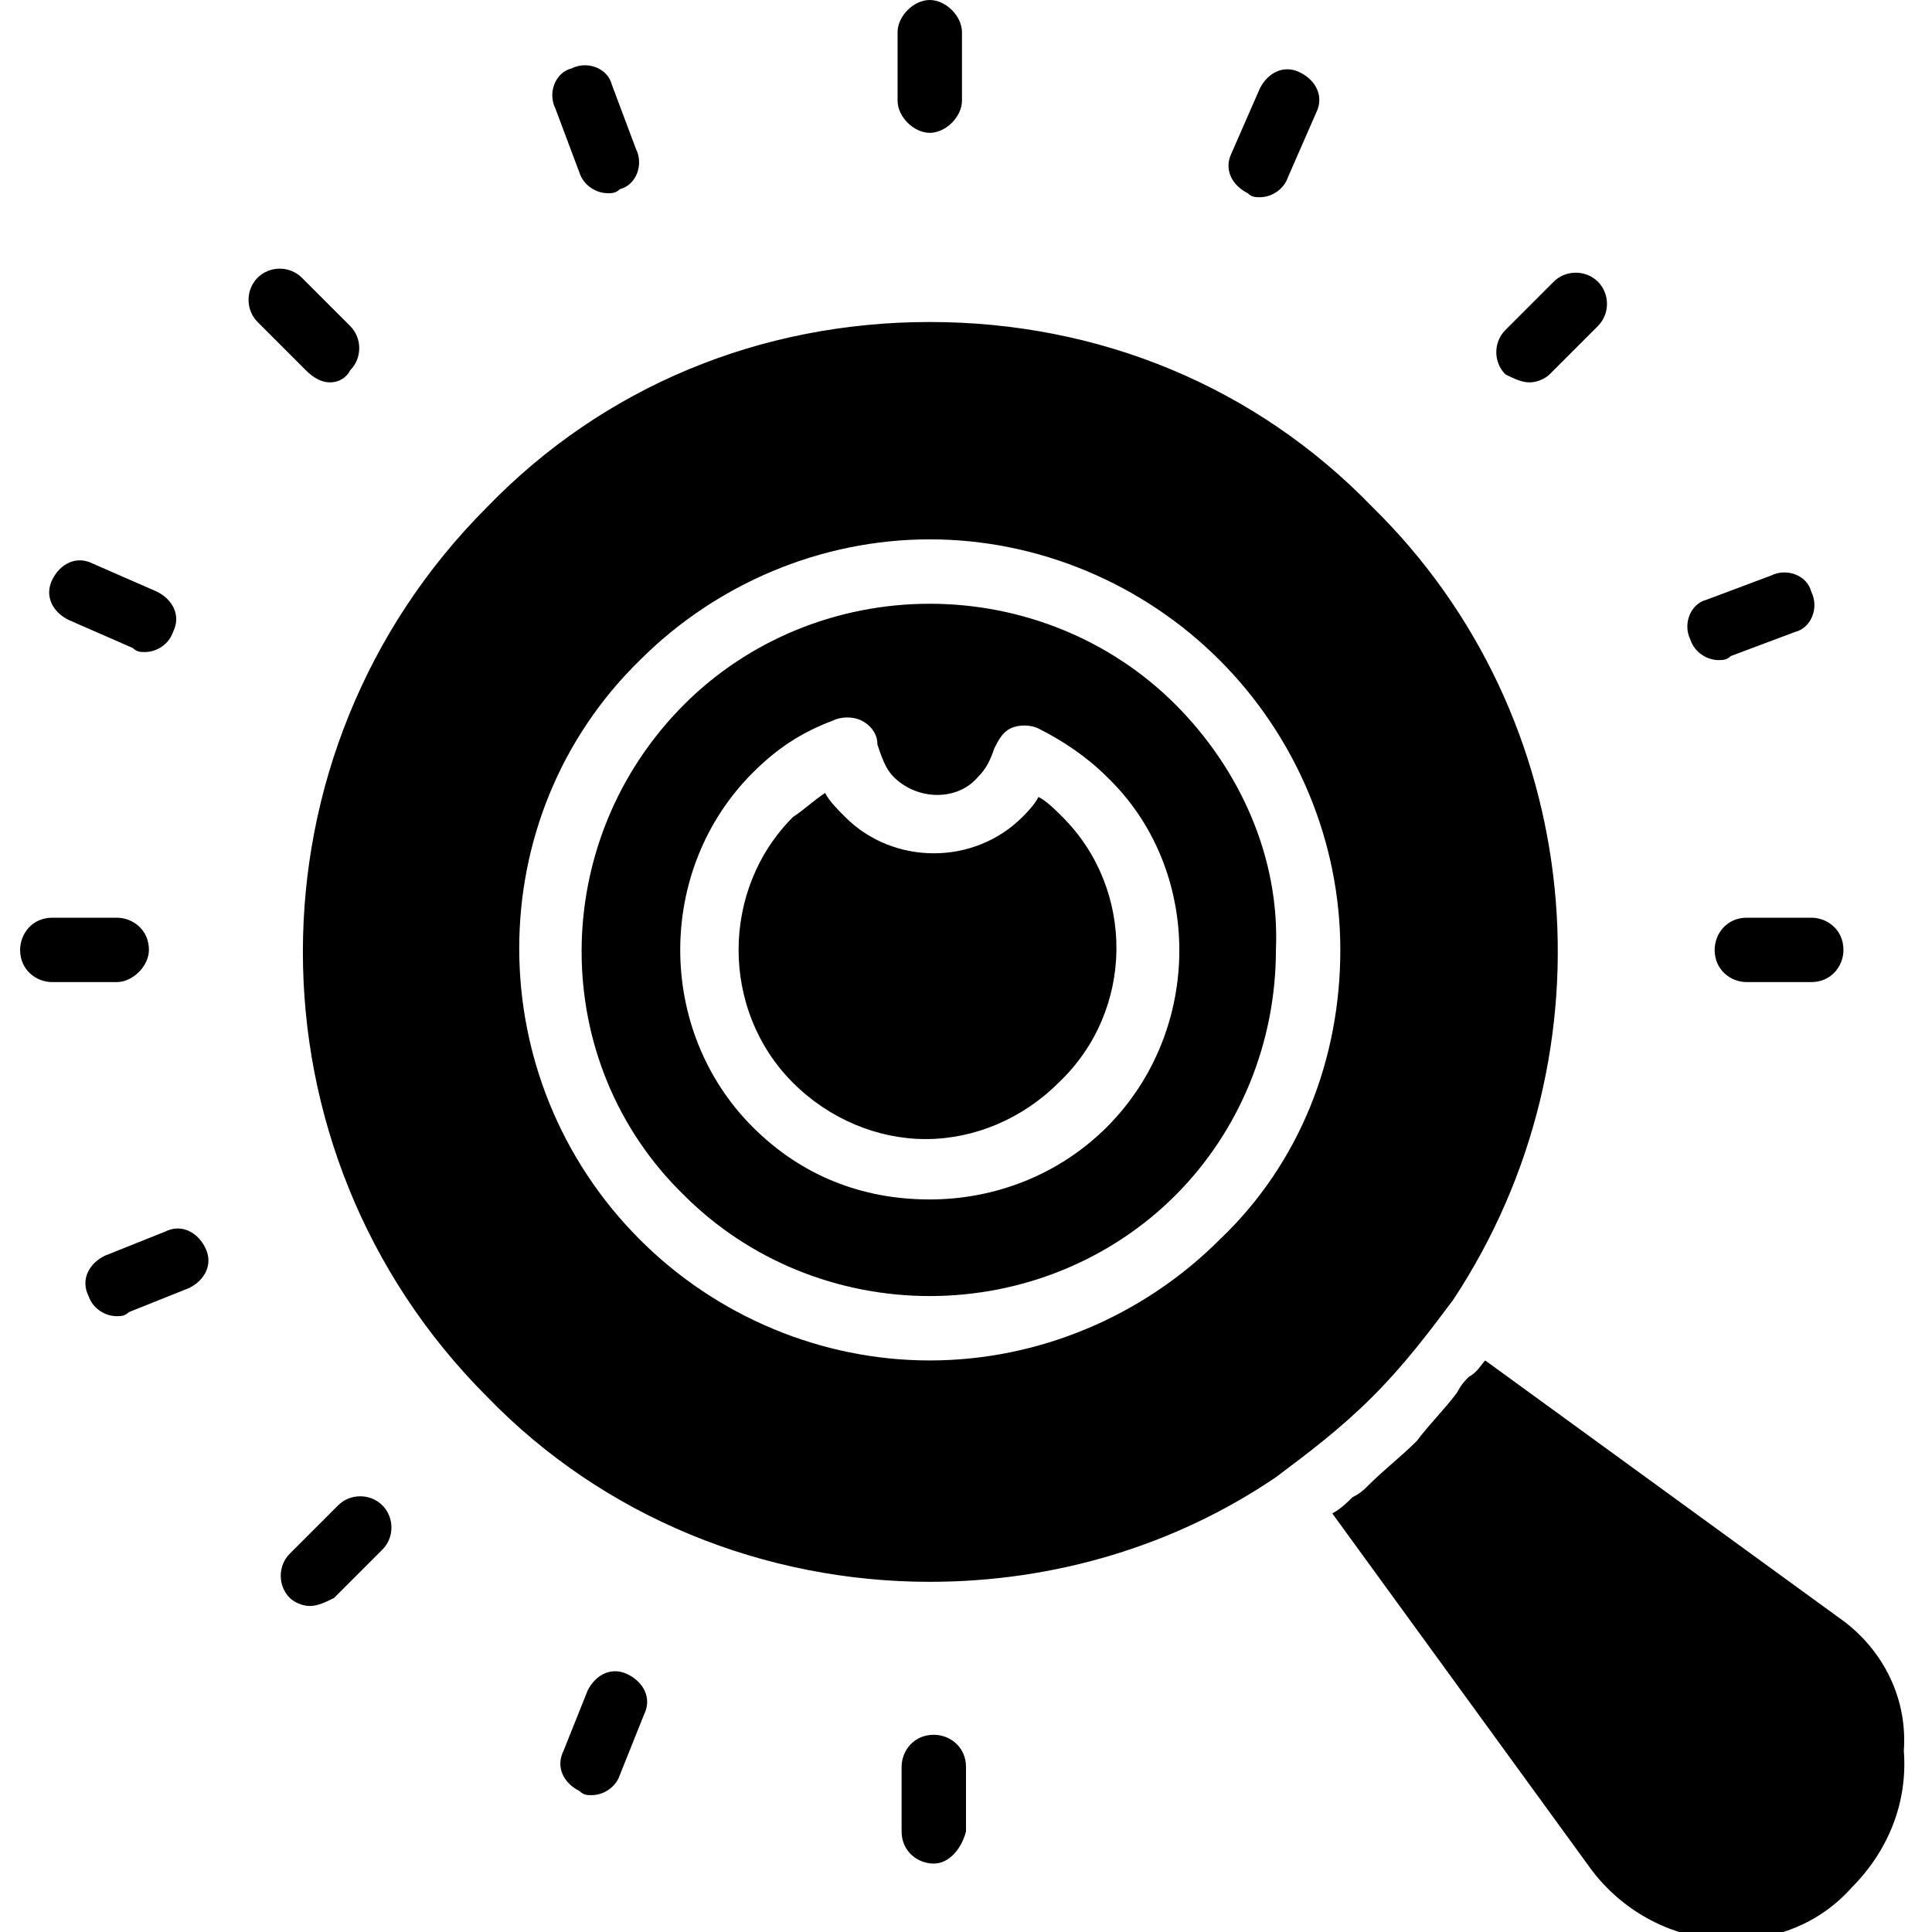 <svg width="24" height="24" viewBox="0 0 24 24" fill="none" xmlns="http://www.w3.org/2000/svg">
<g clip-path="url(#clip0)">
<path d="M3.85 19.95C3.75 19.95 3.65 19.9 3.6 19.85C3.45 19.7 3.45 19.45 3.6 19.3L4.2 18.7C4.35 18.55 4.6 18.55 4.75 18.7C4.9 18.85 4.9 19.1 4.75 19.25L4.15 19.85C4.05 19.9 3.95 19.95 3.85 19.95ZM11.6 23.15C11.4 23.15 11.2 23 11.2 22.75V21.95C11.2 21.75 11.35 21.55 11.6 21.55C11.8 21.55 12 21.7 12 21.95V22.75C11.95 22.95 11.8 23.15 11.6 23.15ZM22.5 12.2H21.7C21.5 12.2 21.3 12.05 21.3 11.8C21.3 11.6 21.45 11.4 21.7 11.4H22.5C22.7 11.4 22.9 11.55 22.9 11.8C22.9 12 22.75 12.2 22.5 12.2ZM1.45 12.2H0.65C0.45 12.2 0.25 12.05 0.25 11.8C0.25 11.6 0.4 11.4 0.65 11.4H1.45C1.65 11.4 1.85 11.55 1.85 11.8C1.85 12 1.65 12.2 1.45 12.2ZM1.45 16.35C1.3 16.35 1.15 16.25 1.1 16.1C1 15.9 1.1 15.7 1.3 15.6L2.05 15.3C2.25 15.2 2.45 15.3 2.55 15.5C2.65 15.7 2.55 15.9 2.35 16L1.6 16.3C1.55 16.35 1.5 16.35 1.45 16.35ZM7.35 22.3C7.3 22.3 7.25 22.3 7.2 22.25C7 22.15 6.9 21.95 7 21.75L7.3 21C7.4 20.8 7.6 20.7 7.8 20.8C8 20.9 8.1 21.1 8 21.3L7.7 22.05C7.65 22.2 7.5 22.3 7.35 22.3ZM4.1 4.75C4 4.75 3.9 4.7 3.8 4.6L3.2 4C3.05 3.85 3.05 3.6 3.2 3.45C3.35 3.3 3.6 3.3 3.75 3.45L4.35 4.05C4.5 4.2 4.5 4.45 4.35 4.6C4.3 4.7 4.2 4.75 4.1 4.75ZM19 4.75C18.9 4.75 18.8 4.7 18.7 4.65C18.55 4.5 18.55 4.25 18.7 4.1L19.3 3.5C19.45 3.35 19.7 3.35 19.85 3.5C20 3.65 20 3.9 19.85 4.05L19.25 4.65C19.2 4.7 19.1 4.75 19 4.75ZM11.55 1.65C11.35 1.65 11.15 1.45 11.15 1.25V0.4C11.15 0.2 11.35 0 11.55 0C11.75 0 11.95 0.2 11.95 0.4V1.25C11.95 1.45 11.75 1.65 11.55 1.65ZM7.55 2.4C7.4 2.4 7.25 2.3 7.2 2.15L6.9 1.35C6.8 1.15 6.9 0.9 7.1 0.85C7.3 0.75 7.55 0.85 7.6 1.05L7.9 1.85C8 2.05 7.9 2.3 7.7 2.35C7.65 2.4 7.6 2.4 7.55 2.4ZM21.35 8.2C21.2 8.2 21.05 8.1 21 7.95C20.9 7.75 21 7.5 21.2 7.45L22 7.15C22.2 7.05 22.45 7.15 22.5 7.35C22.6 7.55 22.5 7.8 22.3 7.85L21.5 8.15C21.45 8.2 21.4 8.2 21.35 8.2ZM15.65 2.45C15.6 2.45 15.55 2.45 15.5 2.4C15.3 2.3 15.2 2.1 15.3 1.9L15.65 1.1C15.75 0.9 15.95 0.8 16.15 0.9C16.35 1 16.45 1.2 16.35 1.4L16 2.2C15.95 2.35 15.8 2.45 15.65 2.45ZM1.8 8.1C1.75 8.1 1.7 8.1 1.65 8.05L0.85 7.7C0.65 7.6 0.55 7.4 0.65 7.2C0.75 7 0.95 6.9 1.15 7L1.95 7.35C2.15 7.45 2.25 7.65 2.15 7.85C2.1 8 1.95 8.1 1.8 8.1ZM14.6 8.75C13.8 7.95 12.7 7.5 11.55 7.5C10.4 7.5 9.3 7.95 8.5 8.75C6.8 10.45 6.8 13.2 8.5 14.85C9.3 15.65 10.4 16.1 11.55 16.1C12.7 16.1 13.8 15.65 14.6 14.85C15.4 14.05 15.85 12.95 15.85 11.8C15.9 10.65 15.4 9.55 14.6 8.75ZM13.75 14C13.15 14.6 12.35 14.9 11.55 14.9C10.7 14.9 9.95 14.6 9.35 14C8.15 12.8 8.15 10.8 9.35 9.6C9.65 9.3 9.95 9.1 10.35 8.95C10.45 8.9 10.6 8.9 10.7 8.95C10.8 9 10.9 9.1 10.9 9.25C10.95 9.4 11 9.55 11.1 9.65C11.4 9.95 11.9 9.95 12.15 9.65C12.25 9.55 12.3 9.45 12.35 9.3C12.4 9.2 12.45 9.1 12.55 9.05C12.65 9 12.8 9 12.9 9.05C13.2 9.2 13.5 9.4 13.75 9.65C14.95 10.8 14.95 12.8 13.75 14ZM13.2 10.15C13.1 10.05 13 9.95 12.9 9.9C12.85 10 12.75 10.1 12.7 10.15C12.1 10.75 11.1 10.75 10.5 10.15C10.4 10.05 10.3 9.95 10.25 9.85C10.1 9.95 10 10.05 9.85 10.15C8.95 11.05 8.95 12.55 9.85 13.45C10.3 13.9 10.9 14.15 11.5 14.15C12.1 14.15 12.7 13.9 13.15 13.45C14.1 12.55 14.1 11.05 13.2 10.15ZM14.6 8.75C13.8 7.95 12.7 7.5 11.55 7.5C10.4 7.5 9.3 7.95 8.5 8.75C6.8 10.45 6.8 13.2 8.5 14.85C9.3 15.65 10.4 16.1 11.55 16.1C12.7 16.1 13.8 15.65 14.6 14.85C15.4 14.05 15.85 12.95 15.85 11.8C15.9 10.65 15.4 9.55 14.6 8.75ZM13.75 14C13.15 14.6 12.35 14.9 11.55 14.9C10.7 14.9 9.95 14.6 9.35 14C8.15 12.8 8.15 10.8 9.35 9.6C9.65 9.3 9.95 9.1 10.35 8.95C10.45 8.9 10.6 8.9 10.7 8.95C10.8 9 10.9 9.1 10.9 9.25C10.95 9.4 11 9.55 11.1 9.65C11.4 9.95 11.9 9.95 12.15 9.65C12.25 9.55 12.3 9.45 12.35 9.3C12.4 9.2 12.45 9.1 12.55 9.05C12.65 9 12.8 9 12.9 9.05C13.2 9.2 13.5 9.4 13.75 9.65C14.95 10.8 14.95 12.8 13.75 14ZM13.2 10.15C13.1 10.05 13 9.95 12.9 9.9C12.85 10 12.75 10.1 12.7 10.15C12.1 10.75 11.1 10.75 10.5 10.15C10.4 10.05 10.3 9.95 10.25 9.85C10.1 9.95 10 10.05 9.85 10.15C8.95 11.05 8.95 12.55 9.85 13.45C10.3 13.9 10.9 14.15 11.5 14.15C12.1 14.15 12.7 13.9 13.15 13.45C14.1 12.55 14.1 11.05 13.2 10.15ZM17.05 6.3C15.6 4.8 13.65 4 11.55 4C9.45 4 7.5 4.8 6.05 6.3C3 9.35 3 14.3 6.05 17.35C7.5 18.85 9.5 19.65 11.55 19.65C13.1 19.65 14.6 19.2 15.85 18.35C16.25 18.05 16.65 17.75 17.05 17.35C17.45 16.95 17.75 16.55 18.05 16.15C20.1 13.05 19.7 8.9 17.05 6.3ZM15.15 15.4C14.2 16.35 12.9 16.9 11.55 16.9C10.2 16.9 8.9 16.35 7.95 15.4C5.95 13.4 5.95 10.15 7.95 8.2C8.9 7.25 10.2 6.7 11.55 6.7C12.9 6.7 14.2 7.25 15.15 8.2C16.1 9.15 16.65 10.45 16.65 11.8C16.65 13.15 16.15 14.45 15.15 15.4ZM11.55 7.5C10.4 7.5 9.3 7.95 8.5 8.75C6.8 10.45 6.8 13.2 8.5 14.85C9.3 15.65 10.4 16.1 11.55 16.1C12.7 16.1 13.8 15.65 14.6 14.85C15.4 14.05 15.85 12.95 15.85 11.8C15.85 10.65 15.4 9.55 14.6 8.75C13.8 7.95 12.7 7.5 11.55 7.5ZM13.75 14C13.15 14.6 12.35 14.9 11.55 14.9C10.7 14.9 9.95 14.6 9.35 14C8.15 12.8 8.15 10.8 9.35 9.6C9.65 9.3 9.95 9.1 10.35 8.95C10.45 8.9 10.6 8.9 10.7 8.95C10.8 9 10.9 9.1 10.9 9.25C10.95 9.4 11 9.55 11.1 9.65C11.4 9.95 11.9 9.95 12.15 9.65C12.25 9.55 12.3 9.45 12.35 9.3C12.4 9.2 12.45 9.1 12.55 9.05C12.65 9 12.8 9 12.9 9.05C13.2 9.2 13.5 9.4 13.75 9.65C14.95 10.8 14.95 12.8 13.75 14ZM12.9 9.9C12.85 10 12.75 10.1 12.7 10.15C12.1 10.75 11.1 10.75 10.5 10.15C10.4 10.05 10.3 9.95 10.25 9.85C10.1 9.95 10 10.05 9.85 10.15C8.95 11.05 8.95 12.55 9.85 13.45C10.3 13.9 10.9 14.15 11.5 14.15C12.1 14.15 12.7 13.9 13.15 13.45C14.05 12.55 14.05 11.05 13.15 10.15C13.1 10.05 13 10 12.9 9.9ZM22.85 20.1L18.45 16.9C18.4 16.95 18.35 17.05 18.25 17.1C18.2 17.15 18.15 17.2 18.1 17.3C17.95 17.5 17.75 17.7 17.6 17.9C17.4 18.1 17.2 18.25 17 18.45C16.95 18.5 16.9 18.55 16.8 18.6C16.75 18.65 16.65 18.75 16.55 18.8L19.75 23.2C20.15 23.75 20.8 24.1 21.5 24.1C22.05 24.1 22.6 23.9 23 23.45C23.45 23 23.7 22.4 23.65 21.75C23.7 21.05 23.35 20.45 22.85 20.1Z" fill="#000"/>
</g>
<defs>
<clipPath id="clip0">
<rect width="24" height="24" fill="white"/>
</clipPath>
</defs>
</svg>
